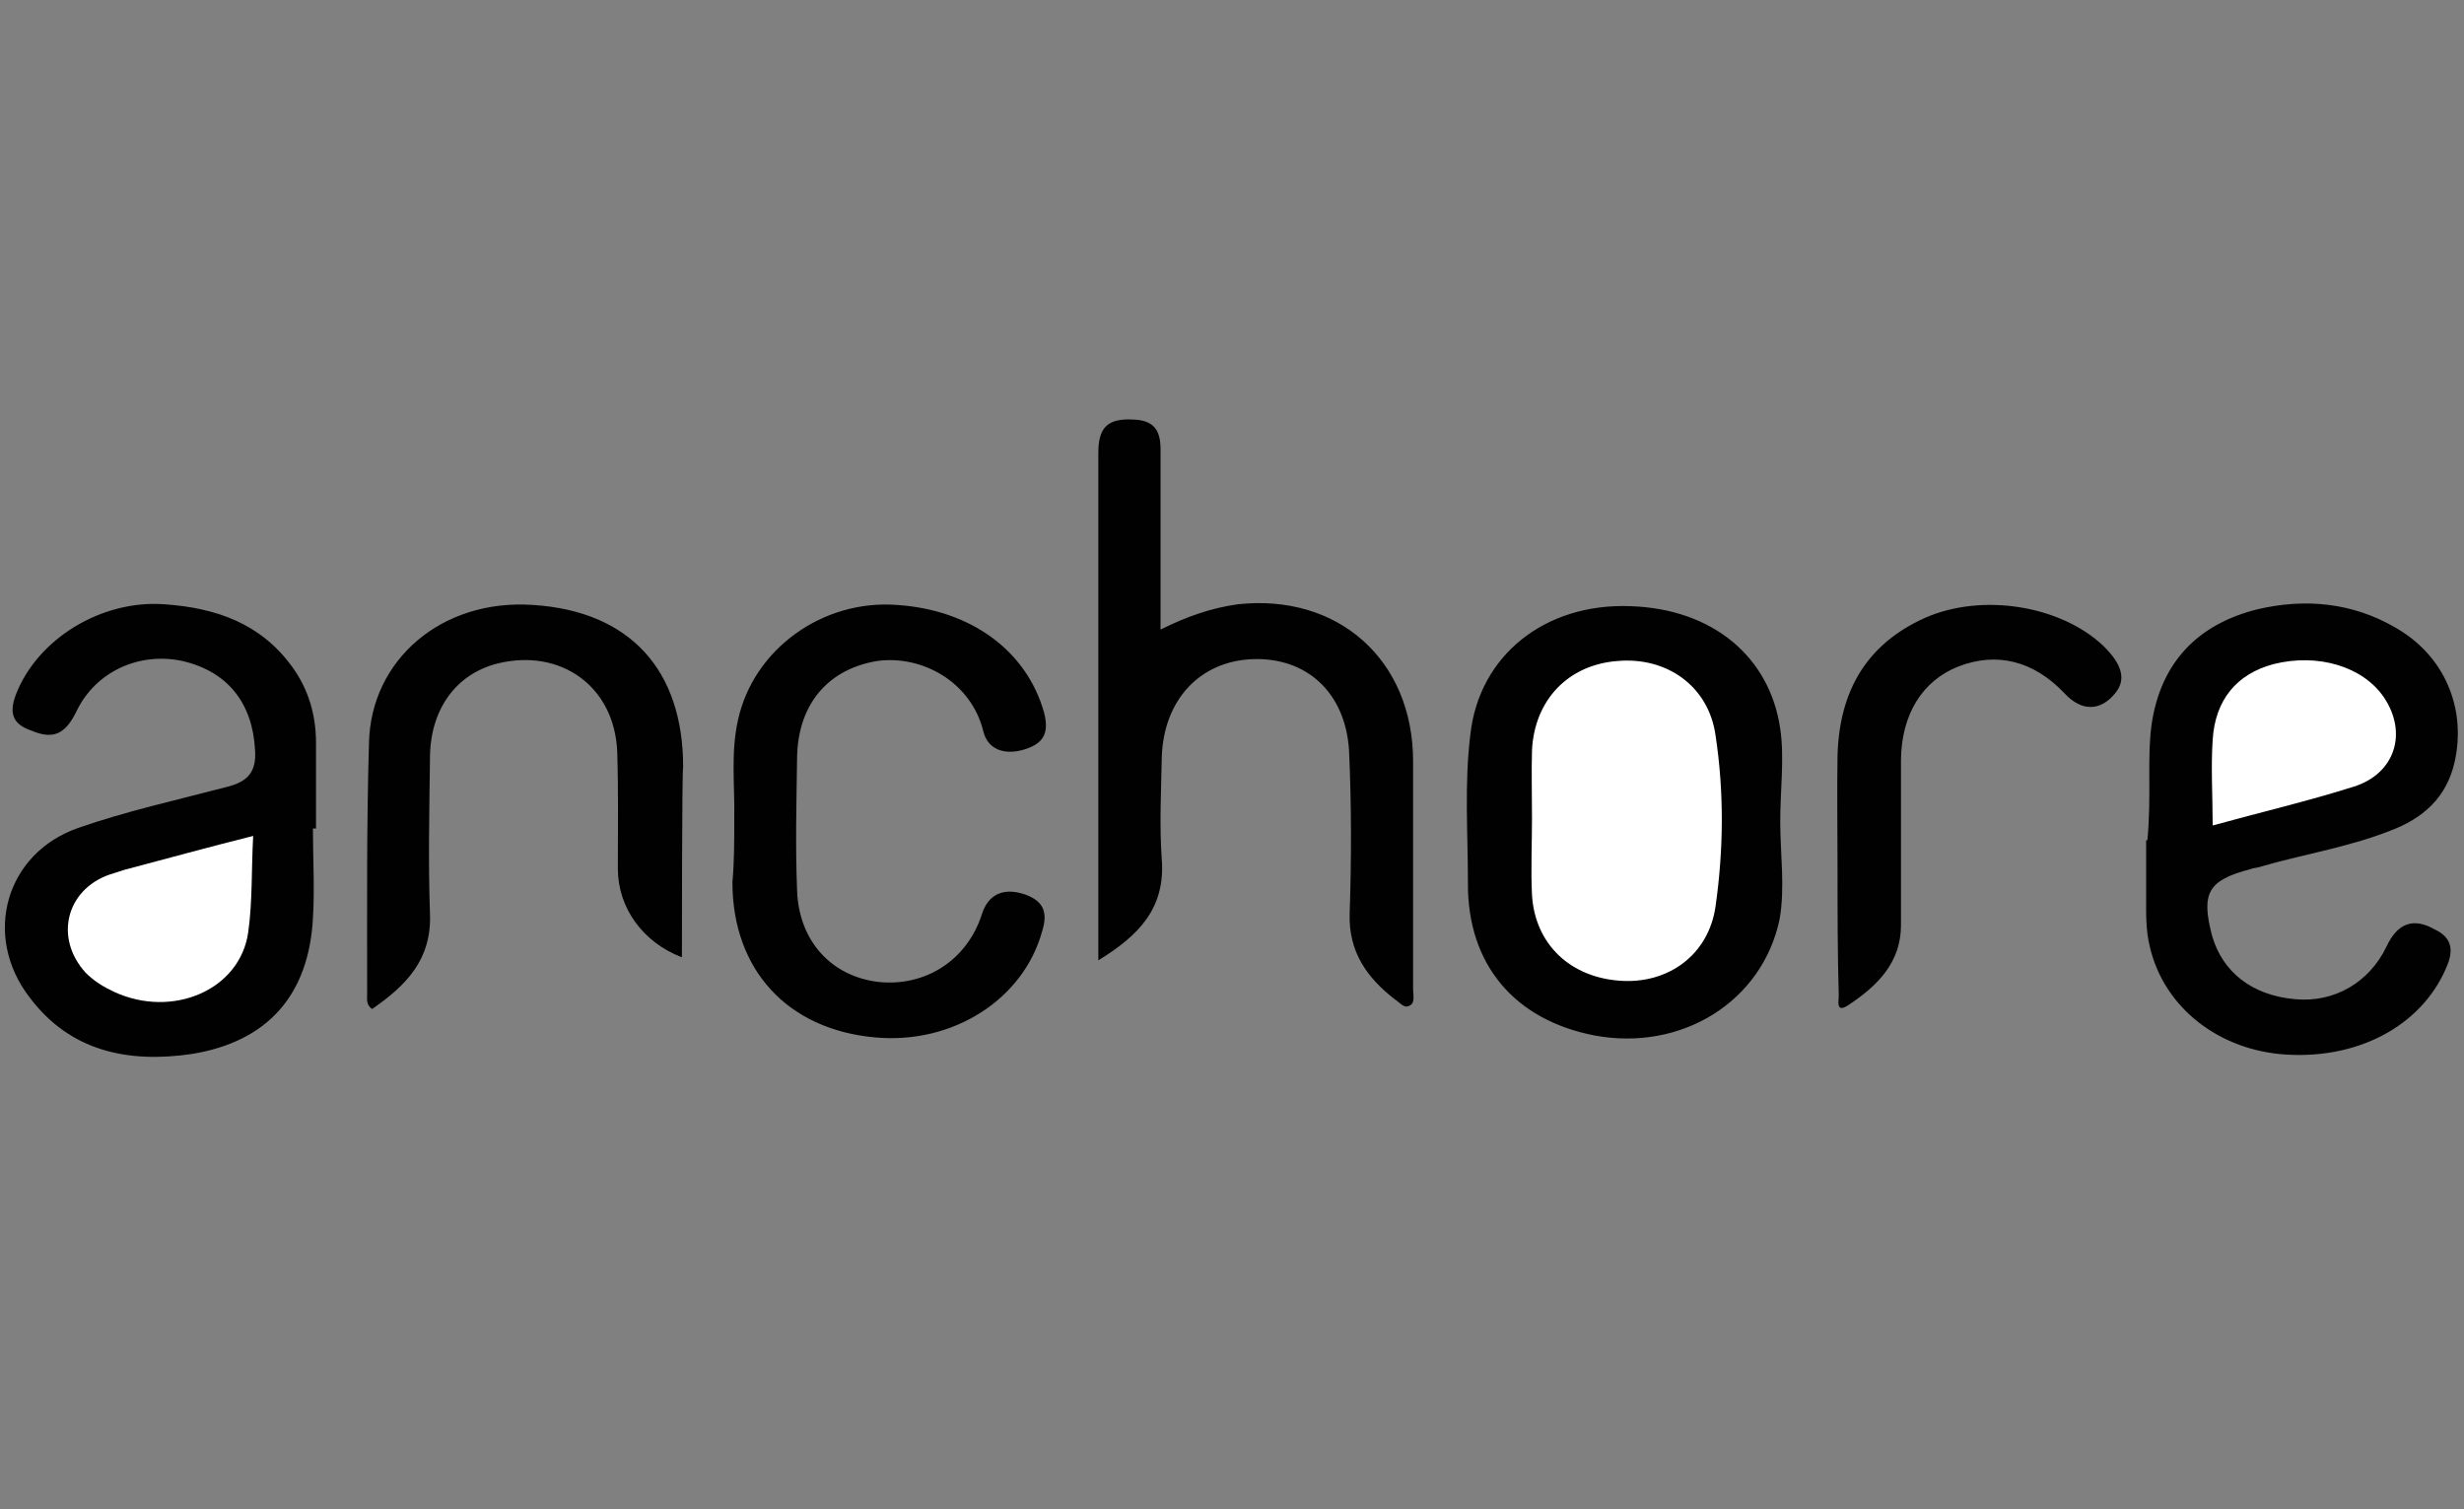 <?xml version="1.0" encoding="utf-8"?>
<!-- Generator: Adobe Illustrator 23.0.1, SVG Export Plug-In . SVG Version: 6.00 Build 0)  -->
<svg version="1.1" id="Layer_1" xmlns="http://www.w3.org/2000/svg" xmlns:xlink="http://www.w3.org/1999/xlink" x="0px" y="0px"
	 viewBox="0 0 400 245" style="enable-background:new 0 0 400 245;" xml:space="preserve">
<rect x="0" y="0" width="400" height="245" fill="#808080" stroke="none"/>
<style type="text/css">
	.st0{fill:#010101;}
	.st1{fill:#FFFFFF;}
</style>
<path class="st0" d="M50.8,134.6c0,4.8,0.3,9.7,0,14.5c-0.7,12.4-7.3,20-19.7,22c-10.3,1.5-19.7-0.4-26.3-9.2
	c-7.7-10-3.9-23.4,7.9-27.5c7.7-2.7,15.9-4.5,23.9-6.6c3.4-0.8,5.1-2.3,4.8-6.1c-0.4-7.5-4.4-12.7-11.8-14.4
	c-7-1.5-14.1,1.7-17.2,8.2c-1.8,3.7-3.8,4.6-7.3,3.1c-3-1-3.7-2.8-2.5-5.9c3.5-9,13.9-15.4,24.2-14.6c8.3,0.6,15.5,3.1,20.6,10.1
	c2.7,3.7,3.9,7.9,3.9,12.4v13.9H50.8z M348.6,136.4c0.7-7.3-0.1-13.1,0.7-18.9c1.5-10,7.5-16.2,17.2-18.6c7.7-1.8,15.4-1.1,22.4,3
	c7.9,4.5,11.5,13,9.6,21.7c-1.3,5.9-5.2,9.3-10.6,11.3c-6.9,2.7-14.2,3.8-21.3,5.9c-0.4,0.1-0.8,0.1-1.3,0.3
	c-6.9,1.8-8,3.9-6.2,10.8c1.7,5.9,6.5,9.7,13.5,10.3c6.3,0.6,12-2.7,14.8-8.5c1.8-3.9,4.4-4.8,7.9-2.8c2.3,1.1,3.1,2.8,2.1,5.5
	c-3.7,9.6-13.9,15.5-26.1,14.8c-11-0.6-20-7.6-22.3-17.5c-0.7-2.8-0.6-5.6-0.6-8.6V136.4L348.6,136.4z M178.3,155.9V73.5
	c0-4.1,1.5-5.6,5.6-5.4c3.2,0.1,4.5,1.5,4.5,4.8v29.3c4.2-2.1,8.2-3.5,12.5-4.1c16.3-1.8,28.5,9,28.5,25.5v37c0,1,0.4,2.3-0.7,2.7
	c-0.8,0.4-1.5-0.6-2.3-1.1c-4.5-3.5-7.5-7.7-7.3-13.9c0.3-8.9,0.3-17.7-0.1-26.5c-0.6-9.4-6.9-15.1-15.6-14.8
	c-8.6,0.3-14.5,6.6-14.8,15.9c-0.1,5.5-0.4,11.1,0,16.6C189.2,147.5,184.8,151.9,178.3,155.9L178.3,155.9z M289,133.3
	c0,5.4,0.8,10.7-0.1,15.9c-2.8,13.4-15.9,21.5-30,18.9c-13-2.5-20.7-11.5-20.6-24.8c0-8-0.6-16.1,0.4-24.1
	c1.4-12.7,12-21.3,25.9-20.8c13.4,0.4,22.7,8.2,24.4,19.9C289.7,123,289,128.3,289,133.3L289,133.3z M119.2,132.5
	c0.1-4.6-0.6-10.3,0.6-15.6c2.5-11.5,13.7-19.6,25.8-18.7c12.1,0.8,21.1,7.5,23.9,17.5c0.8,3.2,0,4.9-3,5.9c-3.4,1.1-6.2,0.1-6.9-3
	c-2-7.9-9.9-12.3-17.2-11.3c-7.9,1.3-12.8,6.9-13,15.5c-0.1,7.3-0.3,14.5,0,21.8c0.3,8.2,5.6,13.9,13.2,14.8
	c7.6,0.8,14.4-3.5,16.8-11c1-3.2,3.5-4.4,7-3.2c2.8,1,3.8,2.7,2.8,5.9c-3,11.1-14.5,18.5-27.2,17.3c-14.2-1.3-23.1-11-23.1-25.2
	C119.2,139.9,119.2,136.7,119.2,132.5z M110.7,155.4c-6.3-2.4-10.4-8-10.4-14.4s0.1-12.5-0.1-18.9c-0.4-10.7-9.2-16.9-19.4-14.4
	c-6.8,1.7-11,7.5-11,15.4c-0.1,8.5-0.3,16.8,0,25.2c0.3,7.5-3.9,11.7-9.4,15.5c-1-0.7-0.8-1.7-0.8-2.5c0-13.5-0.1-27.2,0.3-40.7
	c0.3-13.5,11.8-23.4,26.6-22.4c15.8,1,24.4,10.6,24.4,26.3C110.7,124.6,110.7,155.4,110.7,155.4z M298.3,140.8
	c0-6.1-0.1-12.1,0-18.2c0.3-10.3,4.6-18,14.2-22.3c9.3-4.1,22-2,28.9,4.5c3.1,3,3.8,5.5,2,7.7c-2.4,3-5.5,3-8.2,0.1
	c-5.1-5.4-11.1-6.8-17.3-4.4c-5.8,2.3-9.2,7.7-9.3,15.1v26.9c0,6.1-3.9,9.9-8.6,13c-2,1.3-1.5-0.7-1.5-1.5
	C298.3,154.7,298.3,147.8,298.3,140.8L298.3,140.8z"/>
<path class="st1" d="M41.1,135.7c-0.3,5.4-0.1,10.6-0.8,15.6c-1.3,9.4-12.3,14.1-21.8,9.7c-1.7-0.8-3.2-1.7-4.6-3.1
	c-5.1-5.6-3.2-13.4,3.8-15.9l2.5-0.8C27,139.4,33.9,137.5,41.1,135.7z M359.2,134c0-4.8-0.3-9.4,0-13.9c0.4-6.5,3.9-10.7,9.9-12.3
	c7.2-1.8,14.5,0.4,17.9,5.4c3.9,5.8,1.8,12.4-4.9,14.5C374.5,130.1,366.8,131.9,359.2,134z M248.7,132.8c0-3.7-0.1-7.3,0-11
	c0.4-8.2,5.9-13.9,13.9-14.5c8-0.7,14.8,4.1,15.9,12.1c1.4,9.2,1.3,18.6,0,27.7c-1.1,7.9-7.7,12.7-15.6,12.1
	c-8-0.6-13.7-5.9-14.2-13.9C248.5,141.2,248.7,137,248.7,132.8L248.7,132.8z"/>
</svg>
